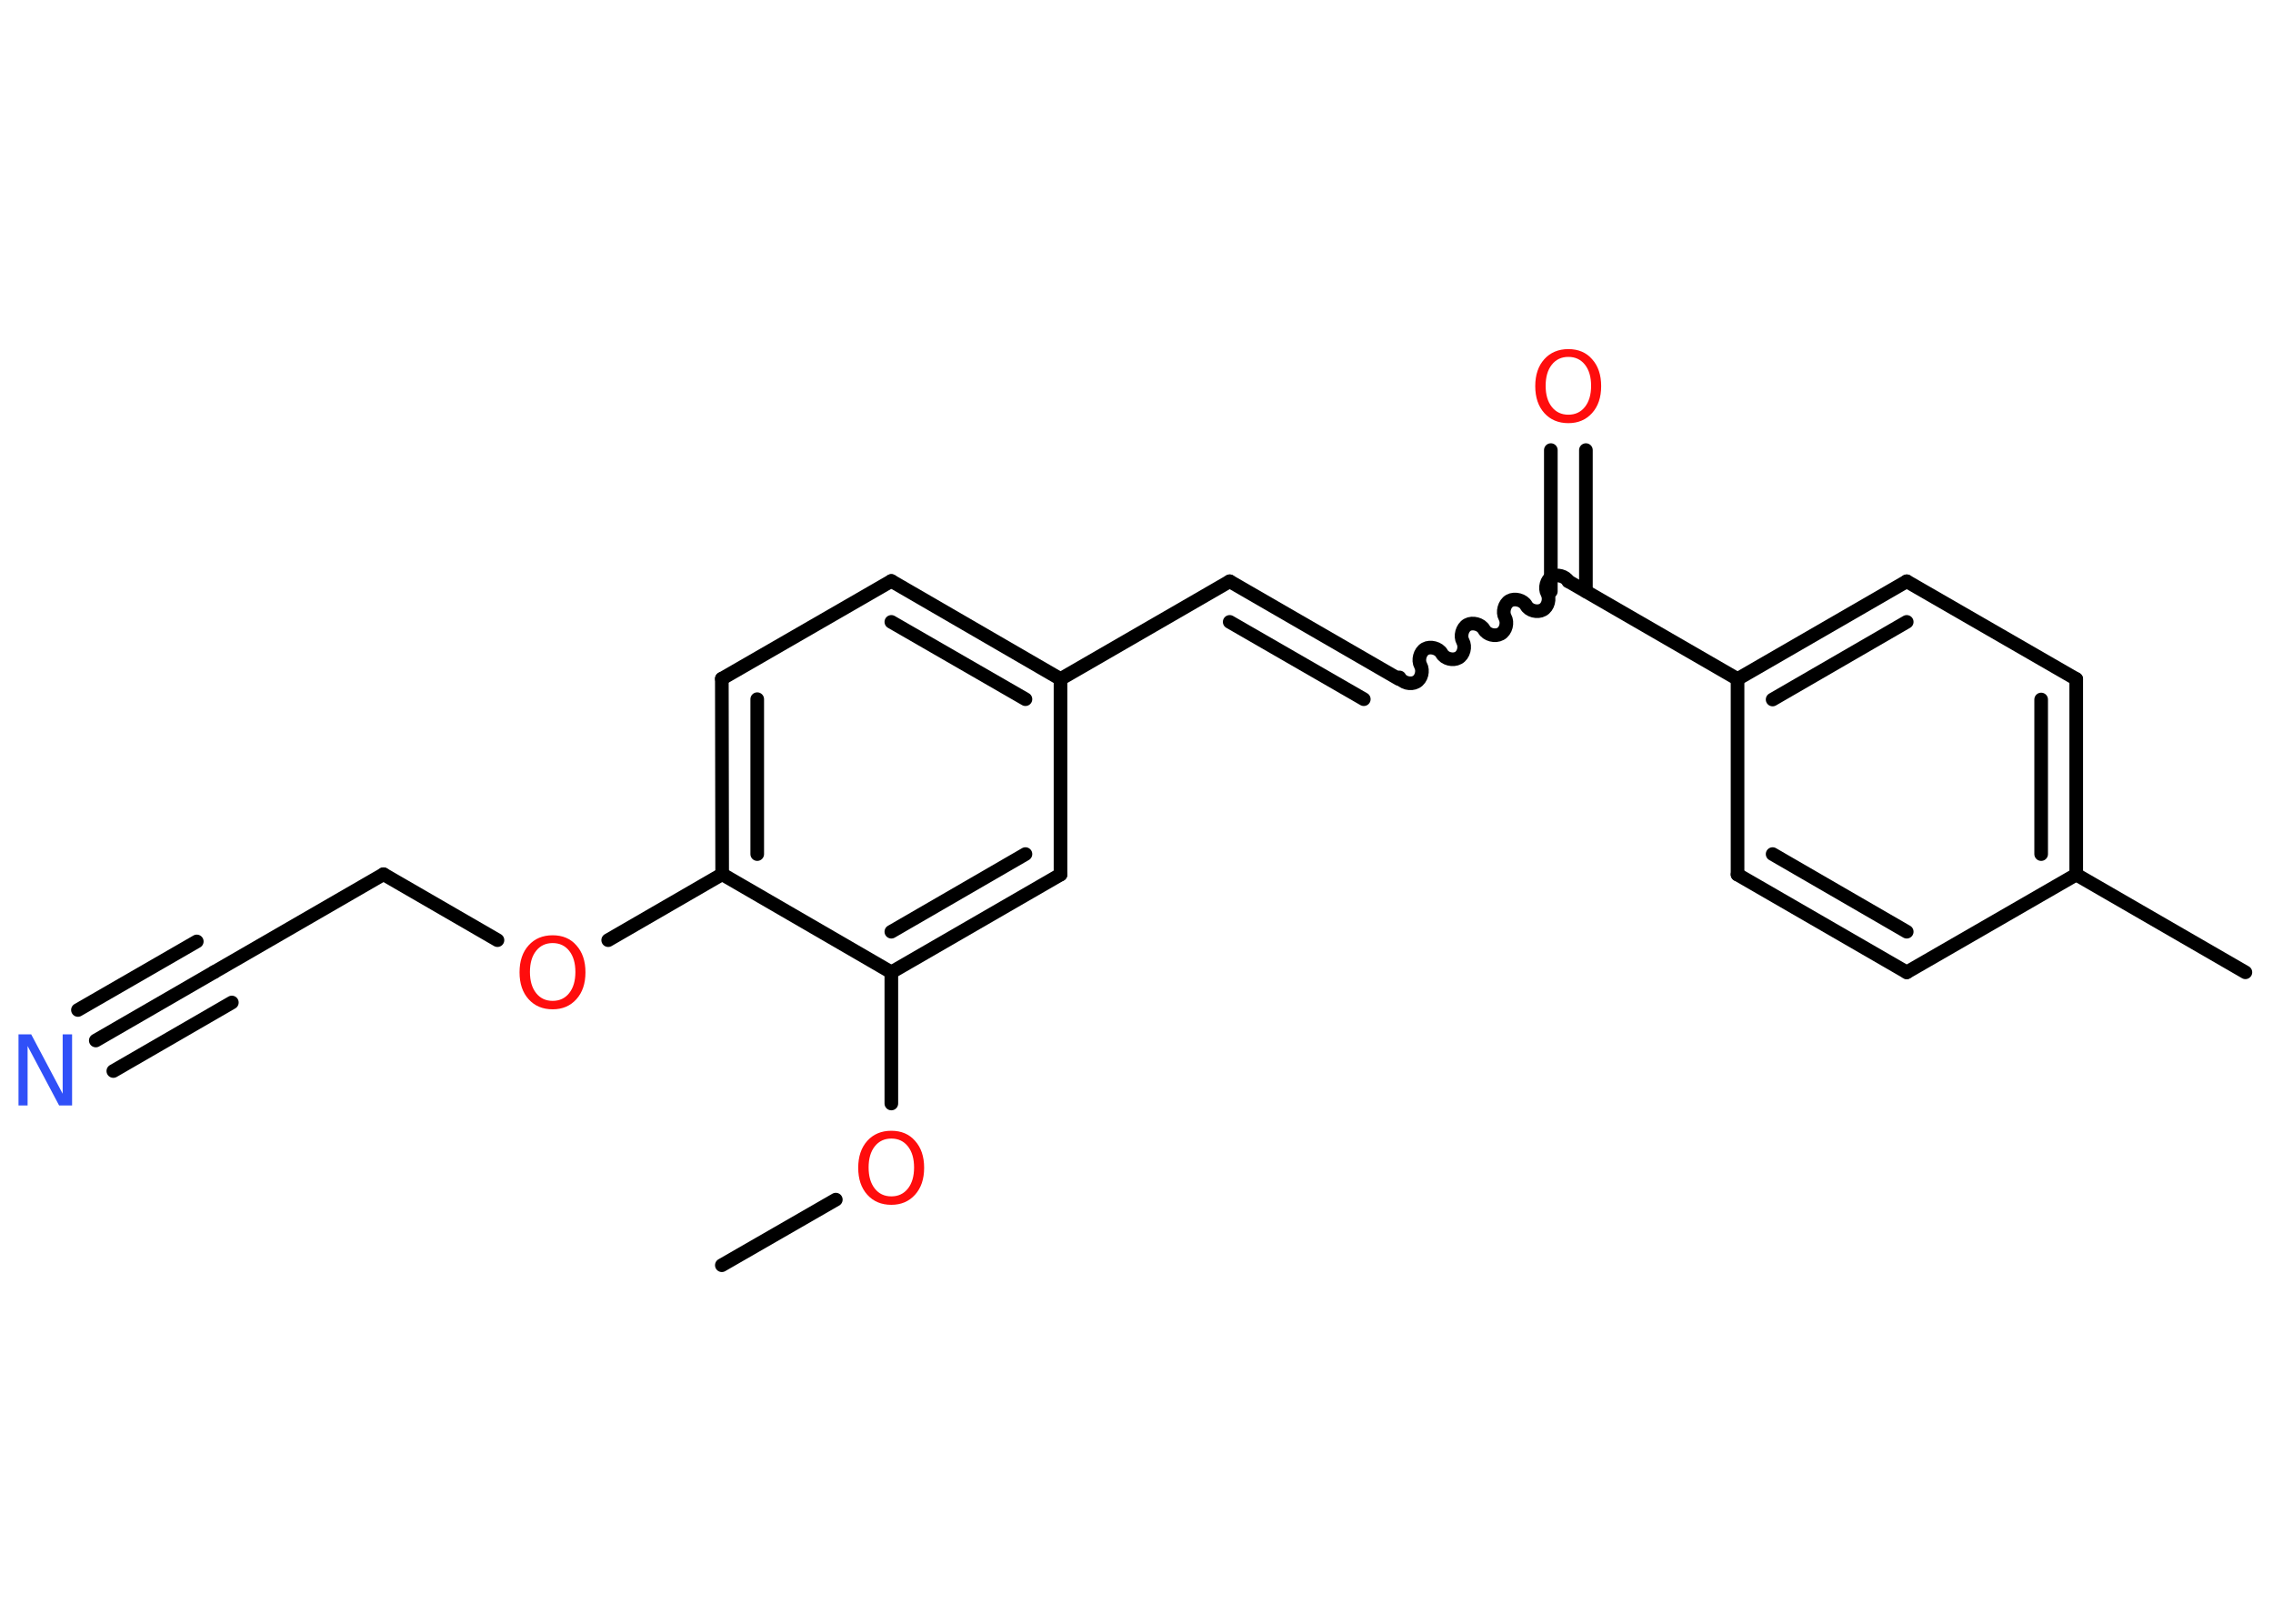 <?xml version='1.0' encoding='UTF-8'?>
<!DOCTYPE svg PUBLIC "-//W3C//DTD SVG 1.1//EN" "http://www.w3.org/Graphics/SVG/1.1/DTD/svg11.dtd">
<svg version='1.2' xmlns='http://www.w3.org/2000/svg' xmlns:xlink='http://www.w3.org/1999/xlink' width='70.0mm' height='50.0mm' viewBox='0 0 70.0 50.0'>
  <desc>Generated by the Chemistry Development Kit (http://github.com/cdk)</desc>
  <g stroke-linecap='round' stroke-linejoin='round' stroke='#000000' stroke-width='.42' fill='#FF0D0D'>
    <rect x='.0' y='.0' width='70.0' height='50.0' fill='#FFFFFF' stroke='none'/>
    <g id='mol1' class='mol'>
      <line id='mol1bnd1' class='bond' x1='22.23' y1='38.96' x2='25.74' y2='36.94'/>
      <line id='mol1bnd2' class='bond' x1='27.45' y1='33.98' x2='27.45' y2='29.94'/>
      <g id='mol1bnd3' class='bond'>
        <line x1='27.45' y1='29.94' x2='32.66' y2='26.93'/>
        <line x1='27.45' y1='28.69' x2='31.58' y2='26.3'/>
      </g>
      <line id='mol1bnd4' class='bond' x1='32.66' y1='26.93' x2='32.66' y2='20.91'/>
      <line id='mol1bnd5' class='bond' x1='32.66' y1='20.91' x2='37.87' y2='17.9'/>
      <g id='mol1bnd6' class='bond'>
        <line x1='37.87' y1='17.9' x2='43.08' y2='20.91'/>
        <line x1='37.87' y1='19.15' x2='42.0' y2='21.53'/>
      </g>
      <path id='mol1bnd7' class='bond' d='M48.3 17.9c-.09 -.16 -.35 -.23 -.51 -.14c-.16 .09 -.23 .35 -.14 .51c.09 .16 .03 .42 -.14 .51c-.16 .09 -.42 .03 -.51 -.14c-.09 -.16 -.35 -.23 -.51 -.14c-.16 .09 -.23 .35 -.14 .51c.09 .16 .03 .42 -.14 .51c-.16 .09 -.42 .03 -.51 -.14c-.09 -.16 -.35 -.23 -.51 -.14c-.16 .09 -.23 .35 -.14 .51c.09 .16 .03 .42 -.14 .51c-.16 .09 -.42 .03 -.51 -.14c-.09 -.16 -.35 -.23 -.51 -.14c-.16 .09 -.23 .35 -.14 .51c.09 .16 .03 .42 -.14 .51c-.16 .09 -.42 .03 -.51 -.14' fill='none' stroke='#000000' stroke-width='.42'/>
      <g id='mol1bnd8' class='bond'>
        <line x1='47.76' y1='18.21' x2='47.76' y2='13.86'/>
        <line x1='48.84' y1='18.21' x2='48.84' y2='13.86'/>
      </g>
      <line id='mol1bnd9' class='bond' x1='48.3' y1='17.9' x2='53.51' y2='20.91'/>
      <g id='mol1bnd10' class='bond'>
        <line x1='58.72' y1='17.9' x2='53.51' y2='20.91'/>
        <line x1='58.72' y1='19.15' x2='54.59' y2='21.54'/>
      </g>
      <line id='mol1bnd11' class='bond' x1='58.72' y1='17.9' x2='63.94' y2='20.91'/>
      <g id='mol1bnd12' class='bond'>
        <line x1='63.94' y1='26.93' x2='63.94' y2='20.91'/>
        <line x1='62.86' y1='26.3' x2='62.86' y2='21.54'/>
      </g>
      <line id='mol1bnd13' class='bond' x1='63.94' y1='26.93' x2='69.15' y2='29.94'/>
      <line id='mol1bnd14' class='bond' x1='63.94' y1='26.93' x2='58.72' y2='29.94'/>
      <g id='mol1bnd15' class='bond'>
        <line x1='53.51' y1='26.93' x2='58.72' y2='29.94'/>
        <line x1='54.59' y1='26.3' x2='58.72' y2='28.69'/>
      </g>
      <line id='mol1bnd16' class='bond' x1='53.51' y1='20.91' x2='53.51' y2='26.93'/>
      <g id='mol1bnd17' class='bond'>
        <line x1='32.66' y1='20.91' x2='27.45' y2='17.89'/>
        <line x1='31.58' y1='21.53' x2='27.45' y2='19.15'/>
      </g>
      <line id='mol1bnd18' class='bond' x1='27.45' y1='17.89' x2='22.23' y2='20.9'/>
      <g id='mol1bnd19' class='bond'>
        <line x1='22.23' y1='20.9' x2='22.24' y2='26.92'/>
        <line x1='23.32' y1='21.53' x2='23.32' y2='26.3'/>
      </g>
      <line id='mol1bnd20' class='bond' x1='27.45' y1='29.94' x2='22.24' y2='26.92'/>
      <line id='mol1bnd21' class='bond' x1='22.24' y1='26.92' x2='18.73' y2='28.95'/>
      <line id='mol1bnd22' class='bond' x1='15.32' y1='28.95' x2='11.81' y2='26.92'/>
      <line id='mol1bnd23' class='bond' x1='11.81' y1='26.92' x2='6.6' y2='29.93'/>
      <g id='mol1bnd24' class='bond'>
        <line x1='6.6' y1='29.93' x2='2.95' y2='32.04'/>
        <line x1='7.14' y1='30.87' x2='3.49' y2='32.98'/>
        <line x1='6.06' y1='28.99' x2='2.4' y2='31.1'/>
      </g>
      <path id='mol1atm2' class='atom' d='M27.45 35.06q-.32 .0 -.51 .24q-.19 .24 -.19 .65q.0 .41 .19 .65q.19 .24 .51 .24q.32 .0 .51 -.24q.19 -.24 .19 -.65q.0 -.41 -.19 -.65q-.19 -.24 -.51 -.24zM27.45 34.82q.46 .0 .73 .31q.28 .31 .28 .83q.0 .52 -.28 .83q-.28 .31 -.73 .31q-.46 .0 -.74 -.31q-.28 -.31 -.28 -.83q.0 -.52 .28 -.83q.28 -.31 .74 -.31z' stroke='none'/>
      <path id='mol1atm9' class='atom' d='M48.3 10.99q-.32 .0 -.51 .24q-.19 .24 -.19 .65q.0 .41 .19 .65q.19 .24 .51 .24q.32 .0 .51 -.24q.19 -.24 .19 -.65q.0 -.41 -.19 -.65q-.19 -.24 -.51 -.24zM48.3 10.75q.46 .0 .73 .31q.28 .31 .28 .83q.0 .52 -.28 .83q-.28 .31 -.73 .31q-.46 .0 -.74 -.31q-.28 -.31 -.28 -.83q.0 -.52 .28 -.83q.28 -.31 .74 -.31z' stroke='none'/>
      <path id='mol1atm20' class='atom' d='M17.02 29.04q-.32 .0 -.51 .24q-.19 .24 -.19 .65q.0 .41 .19 .65q.19 .24 .51 .24q.32 .0 .51 -.24q.19 -.24 .19 -.65q.0 -.41 -.19 -.65q-.19 -.24 -.51 -.24zM17.02 28.8q.46 .0 .73 .31q.28 .31 .28 .83q.0 .52 -.28 .83q-.28 .31 -.73 .31q-.46 .0 -.74 -.31q-.28 -.31 -.28 -.83q.0 -.52 .28 -.83q.28 -.31 .74 -.31z' stroke='none'/>
      <path id='mol1atm23' class='atom' d='M.56 31.85h.4l.97 1.83v-1.83h.29v2.19h-.4l-.97 -1.83v1.83h-.28v-2.19z' stroke='none' fill='#3050F8'/>
    </g>
  </g>
</svg>
